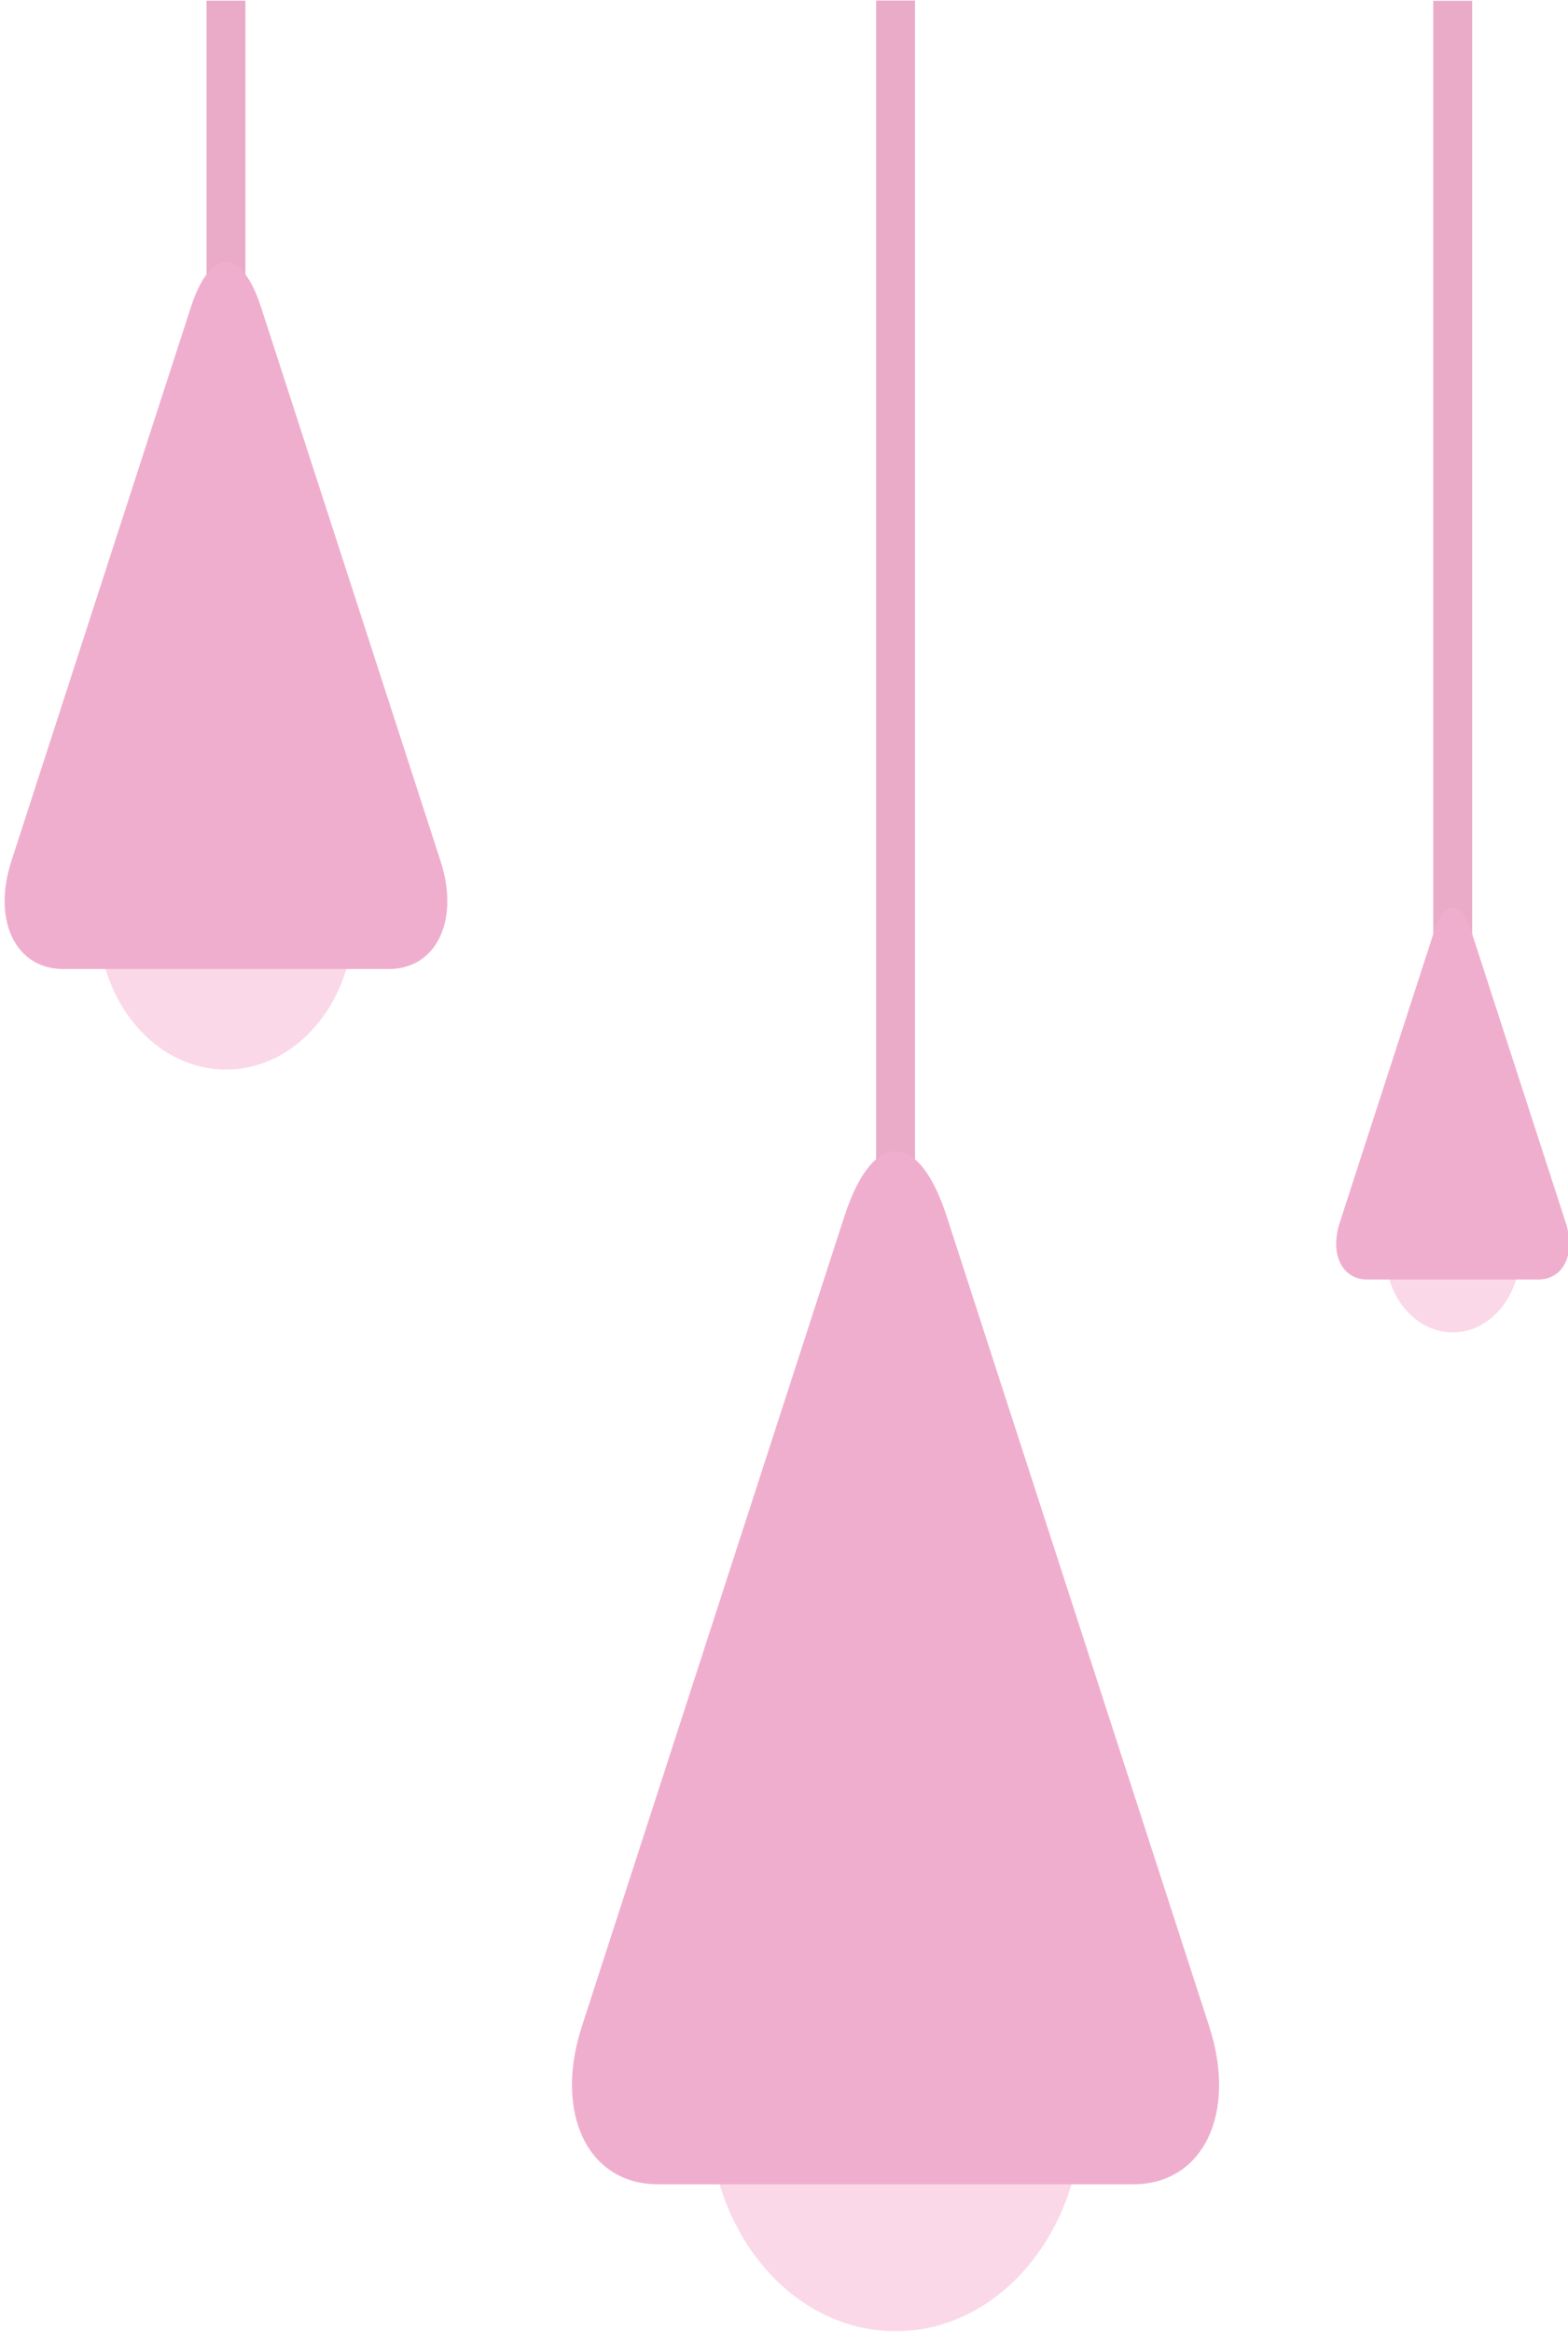 <?xml version="1.0" encoding="utf-8"?>
<!-- Generator: Adobe Illustrator 16.0.0, SVG Export Plug-In . SVG Version: 6.00 Build 0)  -->
<!DOCTYPE svg PUBLIC "-//W3C//DTD SVG 1.1//EN" "http://www.w3.org/Graphics/SVG/1.1/DTD/svg11.dtd">
<svg version="1.1" id="Layer_1" xmlns="http://www.w3.org/2000/svg" xmlns:xlink="http://www.w3.org/1999/xlink" x="0px" y="0px"
	 width="161.25px" height="239.667px" viewBox="0 0 161.25 239.667" enable-background="new 0 0 161.25 239.667"
	 xml:space="preserve">
<g>
	<ellipse fill="#FBD8E7" cx="92.097" cy="216.962" rx="19.183" ry="22.641"/>
	<line fill="none" stroke="#E9ABC8" stroke-width="4" stroke-miterlimit="10" x1="92.096" y1="0.053" x2="92.096" y2="142.032"/>
	<path fill="#F0AECE" d="M67.645,224.499c-7.188,0-10.704-7.295-7.812-16.211l27.006-83.285c2.891-8.916,7.623-8.916,10.514,0
		l27.006,83.285c2.893,8.916-0.625,16.211-7.813,16.211H67.645z"/>
	<ellipse fill="#FBD8E7" cx="149.396" cy="128.792" rx="6.907" ry="8.152"/>
	<line fill="none" stroke="#E9ABC8" stroke-width="4" stroke-miterlimit="10" x1="149.395" y1="0.084" x2="149.395" y2="101.806"/>
	<path fill="#F0AECE" d="M140.59,131.505c-2.59,0-3.855-2.627-2.814-5.838l9.727-29.994c1.041-3.211,2.746-3.211,3.787,0
		l9.727,29.994c1.041,3.211-0.225,5.838-2.814,5.838H140.59z"/>
	<ellipse fill="#FBD8E7" cx="23.238" cy="94.442" rx="13.122" ry="15.486"/>
	<line fill="none" stroke="#E9ABC8" stroke-width="4" stroke-miterlimit="10" x1="23.238" y1="0.068" x2="23.238" y2="43.187"/>
	<path fill="#F0AECE" d="M6.512,99.597c-4.917,0-7.322-4.99-5.345-11.088l18.475-56.973c1.978-6.1,5.215-6.1,7.191,0l18.475,56.973
		c1.978,6.098-0.427,11.088-5.344,11.088H6.512z"/>
</g>
</svg>
